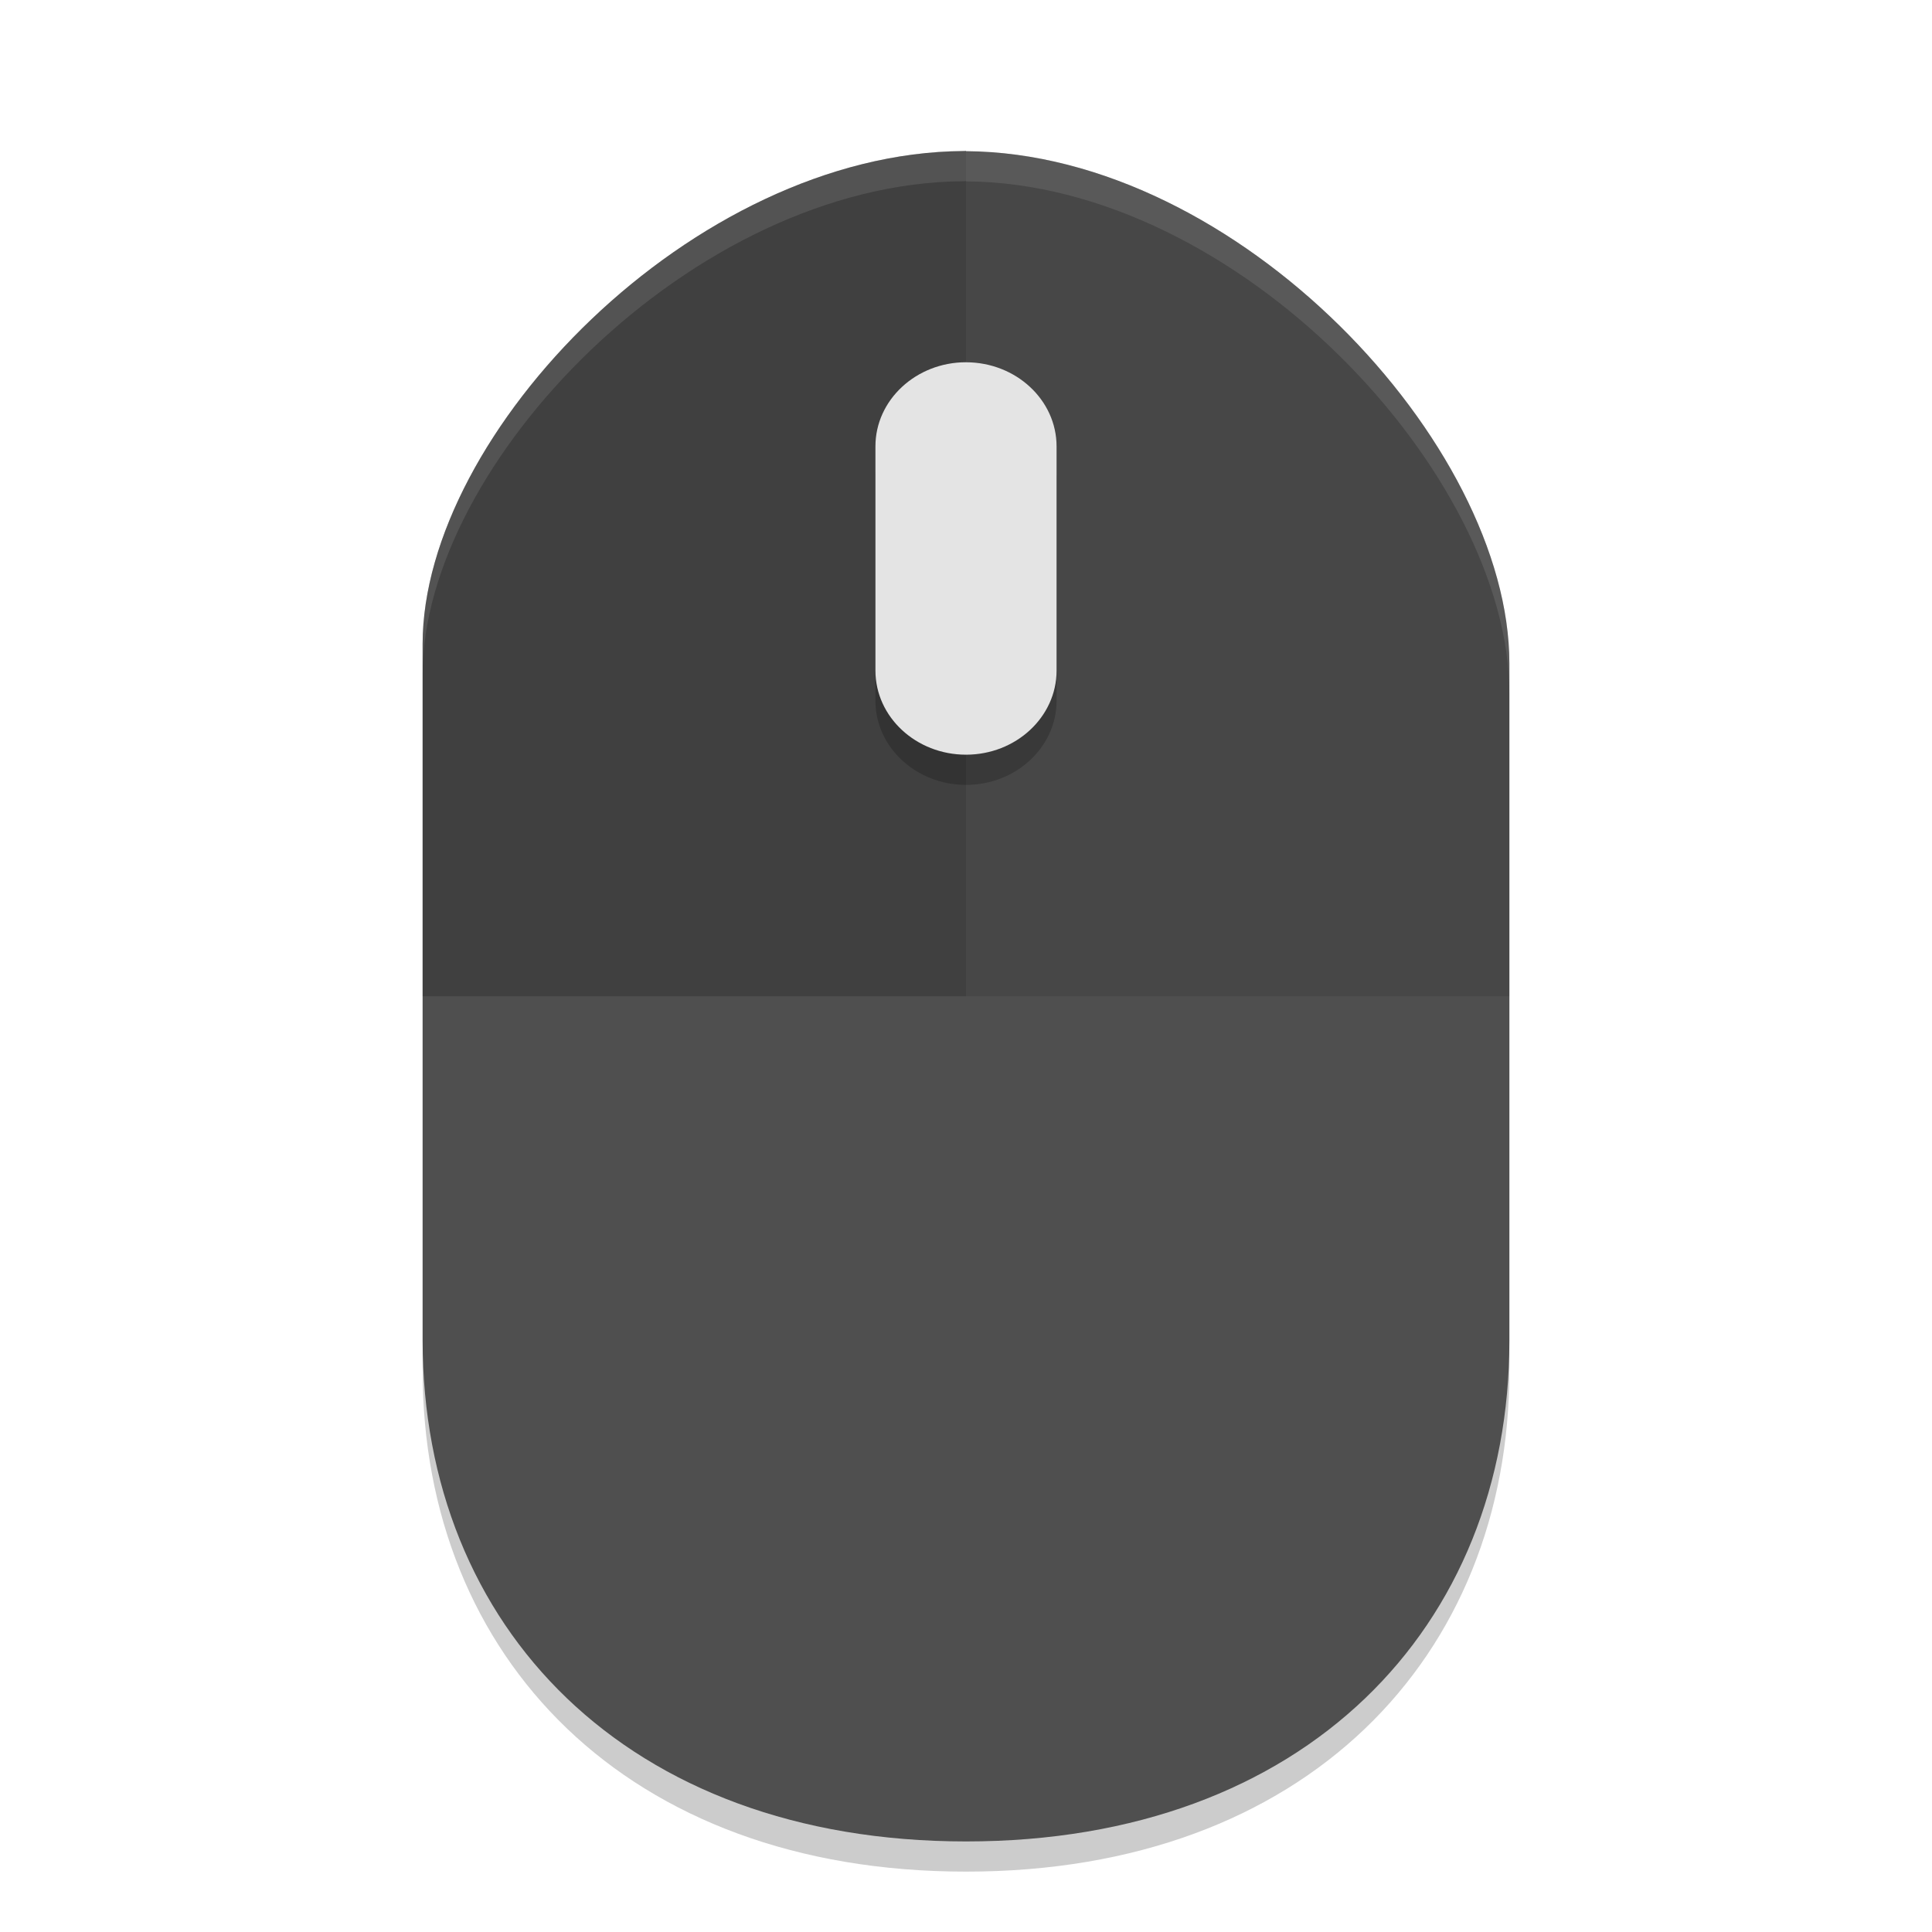 <svg width="64" height="64" version="1" xmlns="http://www.w3.org/2000/svg"><defs><filter id="a" color-interpolation-filters="sRGB"><feFlood flood-color="#000" flood-opacity=".196" result="flood"/><feComposite in="flood" in2="SourceGraphic" operator="in" result="composite1"/><feGaussianBlur in="composite1" result="blur" stdDeviation="1"/><feOffset dx="0" dy="1" result="offset"/><feComposite in="SourceGraphic" in2="offset" result="composite2"/></filter></defs><g filter="url(#a)"><path d="M32 5c-.024 0-.05.004-.074.004h-.008C22.946 5.06 14 14.358 14 21.336v23.07C14 53.888 20.75 61 32 61c11.25.002 18-7.108 18-16.59V21.972c0-7.252-8.988-16.906-18-16.964z" opacity=".2"/><path d="M32 4c-.024 0-.05.004-.074.004h-.008C22.946 4.06 14 13.358 14 20.336v23.07C14 52.888 20.75 60 32 60c11.25.002 18-7.108 18-16.59V20.972c0-7.252-8.988-16.906-18-16.964z" fill="#4f4f4f"/><path d="M32 4l-.073.003h-.008c-8.972.056-17.92 9.354-17.92 16.332V32h36V20.972c0-7.252-8.987-16.906-18-16.964z" opacity=".1"/><path d="M32 4l-.073.003h-.008c-8.972.056-17.92 9.354-17.92 16.332V32h18V4.008z" opacity=".1"/><path d="M32 12.001c1.653 0 3 1.248 3 2.786v7.429C35 23.752 33.653 25 32 25s-3-1.248-3-2.786v-7.43C29 13.25 30.347 12 32 12" opacity=".2"/><path d="M32 11.001c1.653 0 3 1.248 3 2.786v7.429C35 22.752 33.653 24 32 24s-3-1.248-3-2.786v-7.43C29 12.25 30.347 11 32 11" fill="#e4e4e4"/><path d="M32 4c-.024 0-.05.004-.074.004h-.008C22.946 4.06 14 13.358 14 20.336v1c0-6.978 8.946-16.276 17.918-16.332h.008c.024 0 .05-.004.074-.004v.008c9.012.058 18 9.713 18 16.965v-1c0-7.252-8.988-16.907-18-16.965V4z" fill="#fff" opacity=".1"/></g></svg>